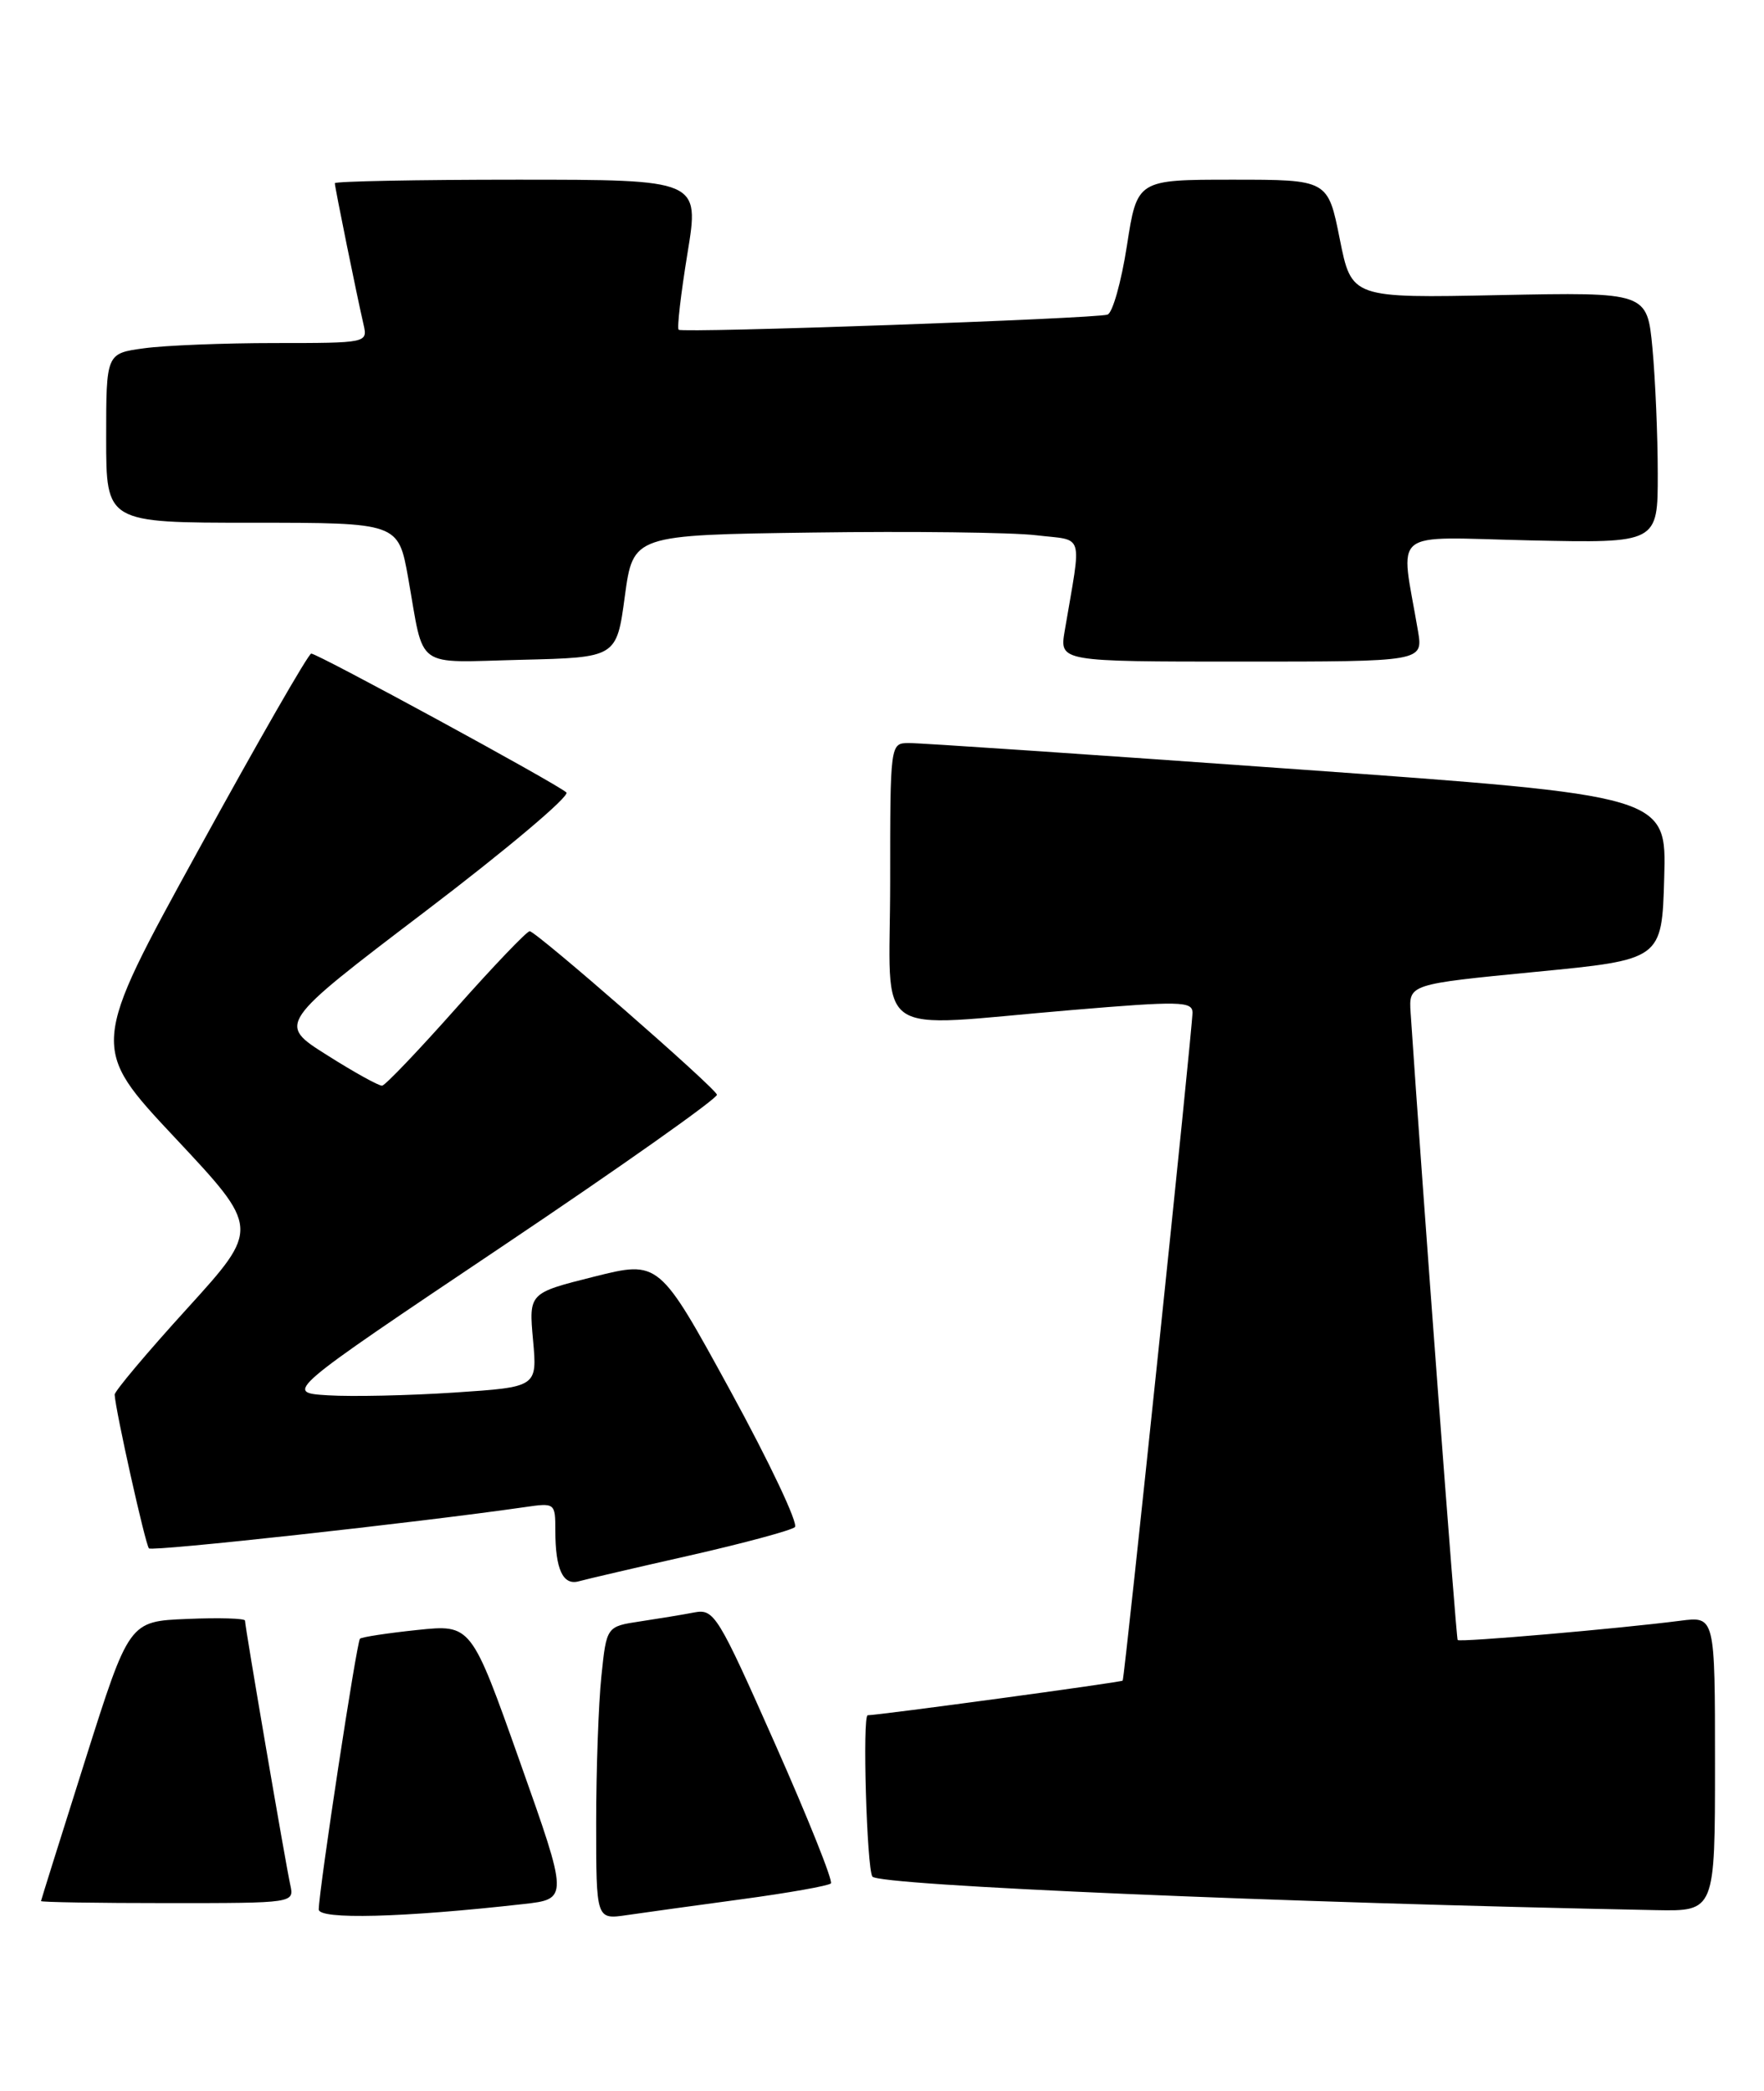 <?xml version="1.0" encoding="UTF-8" standalone="no"?>
<!DOCTYPE svg PUBLIC "-//W3C//DTD SVG 1.1//EN" "http://www.w3.org/Graphics/SVG/1.1/DTD/svg11.dtd" >
<svg xmlns="http://www.w3.org/2000/svg" xmlns:xlink="http://www.w3.org/1999/xlink" version="1.1" viewBox="0 0 216 256">
 <g >
 <path fill="currentColor"
d=" M 64.06 233.12 C 69.62 232.50 69.62 232.50 63.66 215.69 C 57.70 198.87 57.70 198.87 51.10 199.56 C 47.47 199.94 44.31 200.42 44.08 200.63 C 43.68 200.99 39.09 231.11 39.03 233.77 C 39.00 235.04 49.32 234.78 64.06 233.12 Z  M 90.86 232.52 C 96.56 231.75 101.45 230.88 101.74 230.59 C 102.03 230.31 98.95 222.62 94.91 213.51 C 87.91 197.72 87.45 196.96 85.03 197.41 C 83.64 197.68 80.65 198.17 78.39 198.51 C 74.27 199.13 74.27 199.13 73.64 205.21 C 73.29 208.56 73.00 216.63 73.00 223.16 C 73.00 235.02 73.00 235.02 76.75 234.47 C 78.81 234.17 85.16 233.29 90.86 232.52 Z  M 210.00 215.94 C 210.00 197.88 210.00 197.88 205.75 198.43 C 198.22 199.40 178.76 201.09 178.49 200.79 C 178.30 200.57 174.14 145.14 172.73 124.00 C 172.50 120.50 172.50 120.50 188.00 118.99 C 203.50 117.49 203.50 117.49 203.78 107.45 C 204.07 97.42 204.07 97.42 158.78 94.18 C 133.88 92.40 112.49 90.95 111.25 90.97 C 109.01 91.00 109.00 91.05 109.00 108.00 C 109.00 127.68 106.26 125.75 131.25 123.66 C 144.40 122.55 146.00 122.59 146.02 123.96 C 146.04 125.74 137.72 205.37 137.47 205.76 C 137.35 205.96 107.63 209.99 106.25 210.00 C 105.59 210.00 106.13 228.66 106.82 229.75 C 107.52 230.84 157.06 232.96 202.75 233.86 C 210.00 234.00 210.00 234.00 210.00 215.94 Z  M 35.54 230.75 C 34.97 228.16 30.00 199.17 30.00 198.41 C 30.00 198.14 26.81 198.04 22.90 198.21 C 15.81 198.50 15.81 198.50 10.43 215.50 C 7.47 224.85 5.04 232.61 5.02 232.75 C 5.01 232.89 11.98 233.00 20.52 233.00 C 36.04 233.00 36.04 233.00 35.54 230.75 Z  M 84.50 190.43 C 91.10 188.93 96.87 187.37 97.33 186.97 C 97.79 186.57 94.23 179.05 89.43 170.27 C 80.70 154.31 80.70 154.31 72.72 156.31 C 64.75 158.31 64.75 158.31 65.27 164.07 C 65.79 169.82 65.79 169.82 55.65 170.49 C 50.07 170.86 43.10 171.01 40.16 170.83 C 34.82 170.50 34.82 170.50 61.45 152.63 C 76.10 142.80 87.95 134.42 87.79 134.02 C 87.39 132.99 65.65 114.03 64.86 114.01 C 64.51 114.01 60.46 118.24 55.86 123.42 C 51.26 128.60 47.18 132.88 46.79 132.92 C 46.40 132.96 43.36 131.28 40.03 129.17 C 33.97 125.35 33.97 125.35 52.09 111.57 C 62.05 104.00 69.82 97.45 69.35 97.02 C 68.20 95.95 38.87 80.00 38.11 80.02 C 37.77 80.02 31.54 90.87 24.27 104.12 C 11.03 128.21 11.03 128.21 21.43 139.30 C 31.83 150.39 31.83 150.39 22.92 160.20 C 18.01 165.59 14.02 170.34 14.04 170.75 C 14.14 172.70 17.81 189.15 18.24 189.57 C 18.64 189.98 51.13 186.41 64.25 184.52 C 67.96 183.98 68.00 184.01 68.00 187.41 C 68.00 192.12 68.93 194.14 70.87 193.60 C 71.77 193.35 77.90 191.92 84.50 190.43 Z  M 76.51 73.00 C 77.53 65.50 77.53 65.50 99.51 65.20 C 111.61 65.03 123.91 65.18 126.86 65.53 C 132.86 66.25 132.46 64.90 130.37 77.25 C 129.74 81.00 129.74 81.00 152.00 81.00 C 174.26 81.00 174.26 81.00 173.63 77.25 C 171.47 64.49 169.88 65.77 187.36 66.16 C 203.00 66.50 203.00 66.50 202.99 58.00 C 202.99 53.33 202.69 46.41 202.34 42.63 C 201.69 35.77 201.69 35.77 183.59 36.13 C 165.50 36.50 165.50 36.50 164.05 29.25 C 162.60 22.00 162.60 22.00 150.92 22.00 C 139.24 22.00 139.24 22.00 137.99 30.08 C 137.30 34.53 136.23 38.33 135.61 38.52 C 134.07 39.02 83.59 40.80 83.10 40.37 C 82.88 40.19 83.37 35.98 84.18 31.02 C 85.66 22.00 85.66 22.00 63.33 22.00 C 51.05 22.00 41.00 22.20 41.00 22.43 C 41.00 22.93 43.72 36.31 44.52 39.75 C 45.03 41.98 44.95 42.00 33.66 42.00 C 27.40 42.00 20.19 42.29 17.64 42.64 C 13.00 43.27 13.00 43.27 13.00 53.64 C 13.00 64.00 13.00 64.00 30.89 64.00 C 48.77 64.00 48.77 64.00 49.98 70.75 C 52.00 82.13 50.58 81.10 63.83 80.78 C 75.50 80.50 75.50 80.50 76.51 73.00 Z "/>
</g>
</svg>